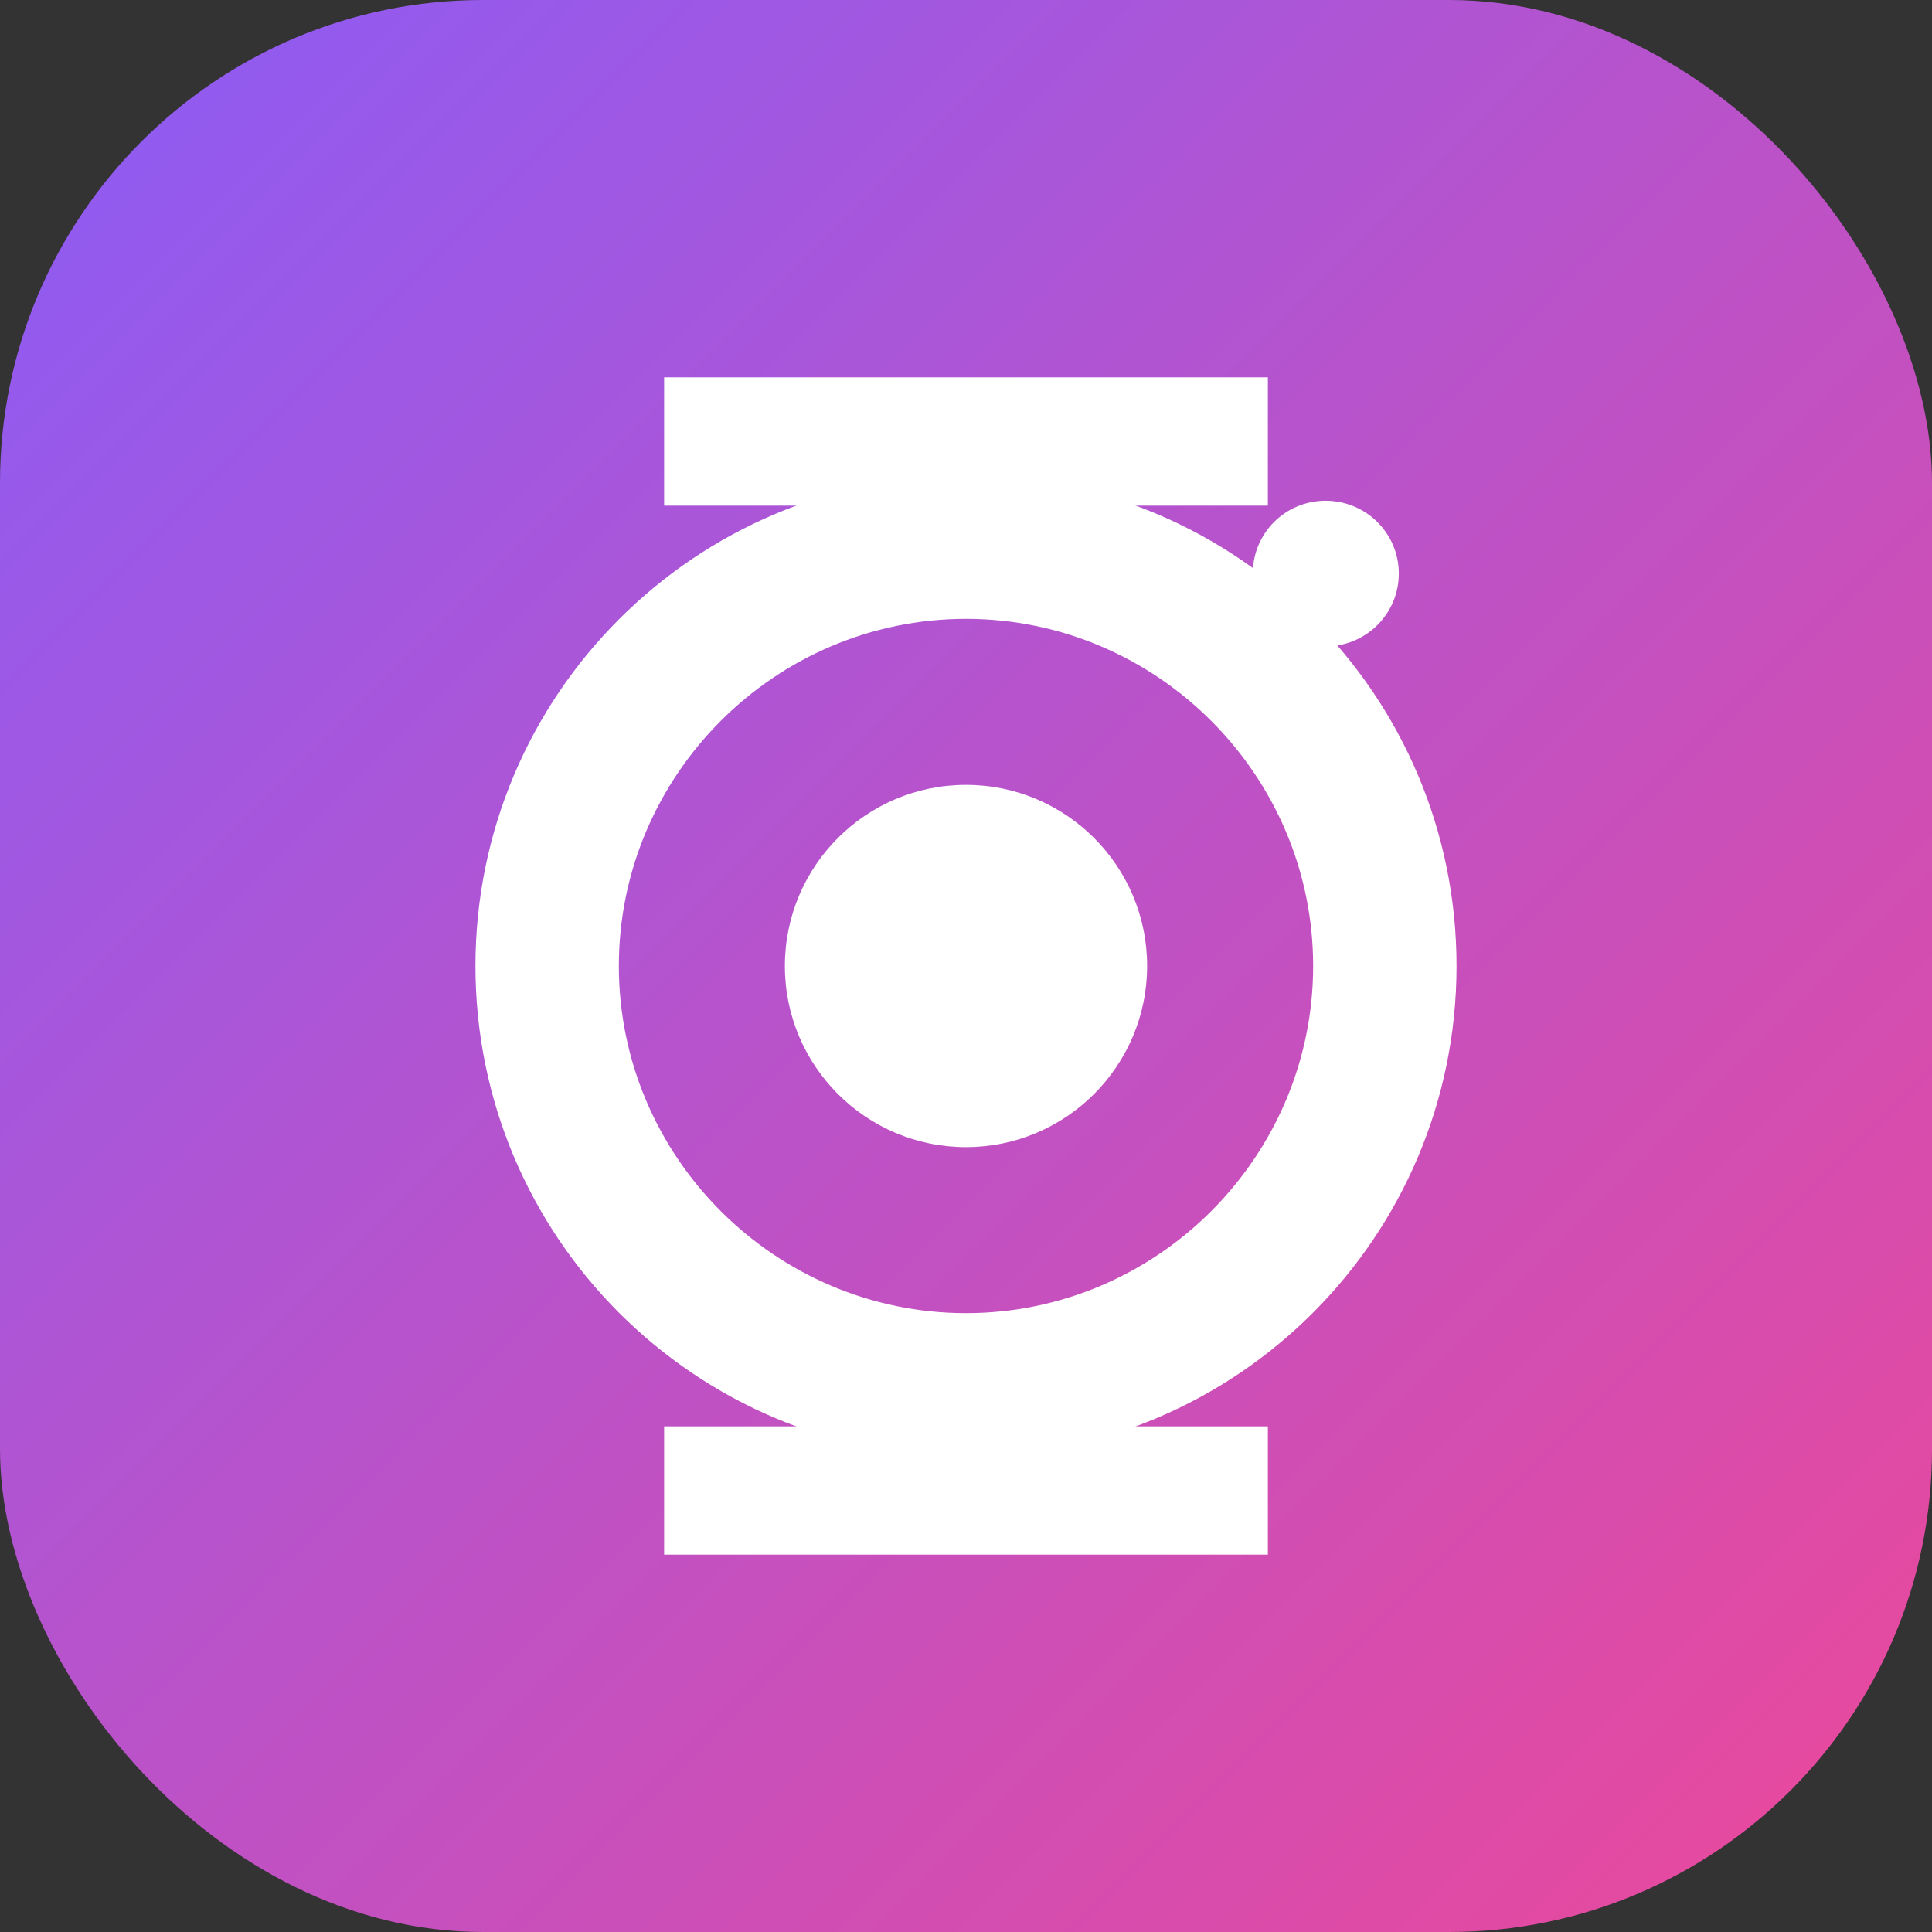 <!-- filepath: pwa-icon-512x512.svg -->
<svg width="512" height="512" viewBox="0 0 512 512" fill="none" xmlns="http://www.w3.org/2000/svg">
  <rect x="0" y="0" width="512" height="512" fill="#333333" stroke="none"/>
  <rect width="512" height="512" rx="128" fill="url(#paint0_linear)"/>
  <path d="M256 126C184.2 126 126 184.2 126 256C126 327.8 184.2 386 256 386C327.8 386 386 327.8 386 256C386 184.2 327.8 126 256 126ZM256 348C205.4 348 164 306.6 164 256C164 205.4 205.4 164 256 164C306.6 164 348 205.4 348 256C348 306.6 306.6 348 256 348Z" fill="white"/>
  <path d="M351.3 132.7C340.6 132.7 332 141.3 332 152C332 162.7 340.6 171.3 351.3 171.3C362 171.3 370.7 162.7 370.7 152C370.7 141.3 362 132.7 351.3 132.7Z" fill="white"/>
  <path d="M304 256C304 282.5 282.5 304 256 304C229.5 304 208 282.5 208 256C208 229.5 229.5 208 256 208C282.5 208 304 229.5 304 256Z" fill="white"/>
  <path d="M336 378L336 412L176 412L176 378L336 378Z" fill="white"/>
  <path d="M336 100L336 134L176 134L176 100L336 100Z" fill="white"/>
  <defs>
    <linearGradient id="paint0_linear" x1="0" y1="0" x2="512" y2="512" gradientUnits="userSpaceOnUse">
      <stop offset="0" stop-color="#8B5CF6"/>
      <stop offset="1" stop-color="#EC4899"/>
    </linearGradient>
  </defs>
</svg>
